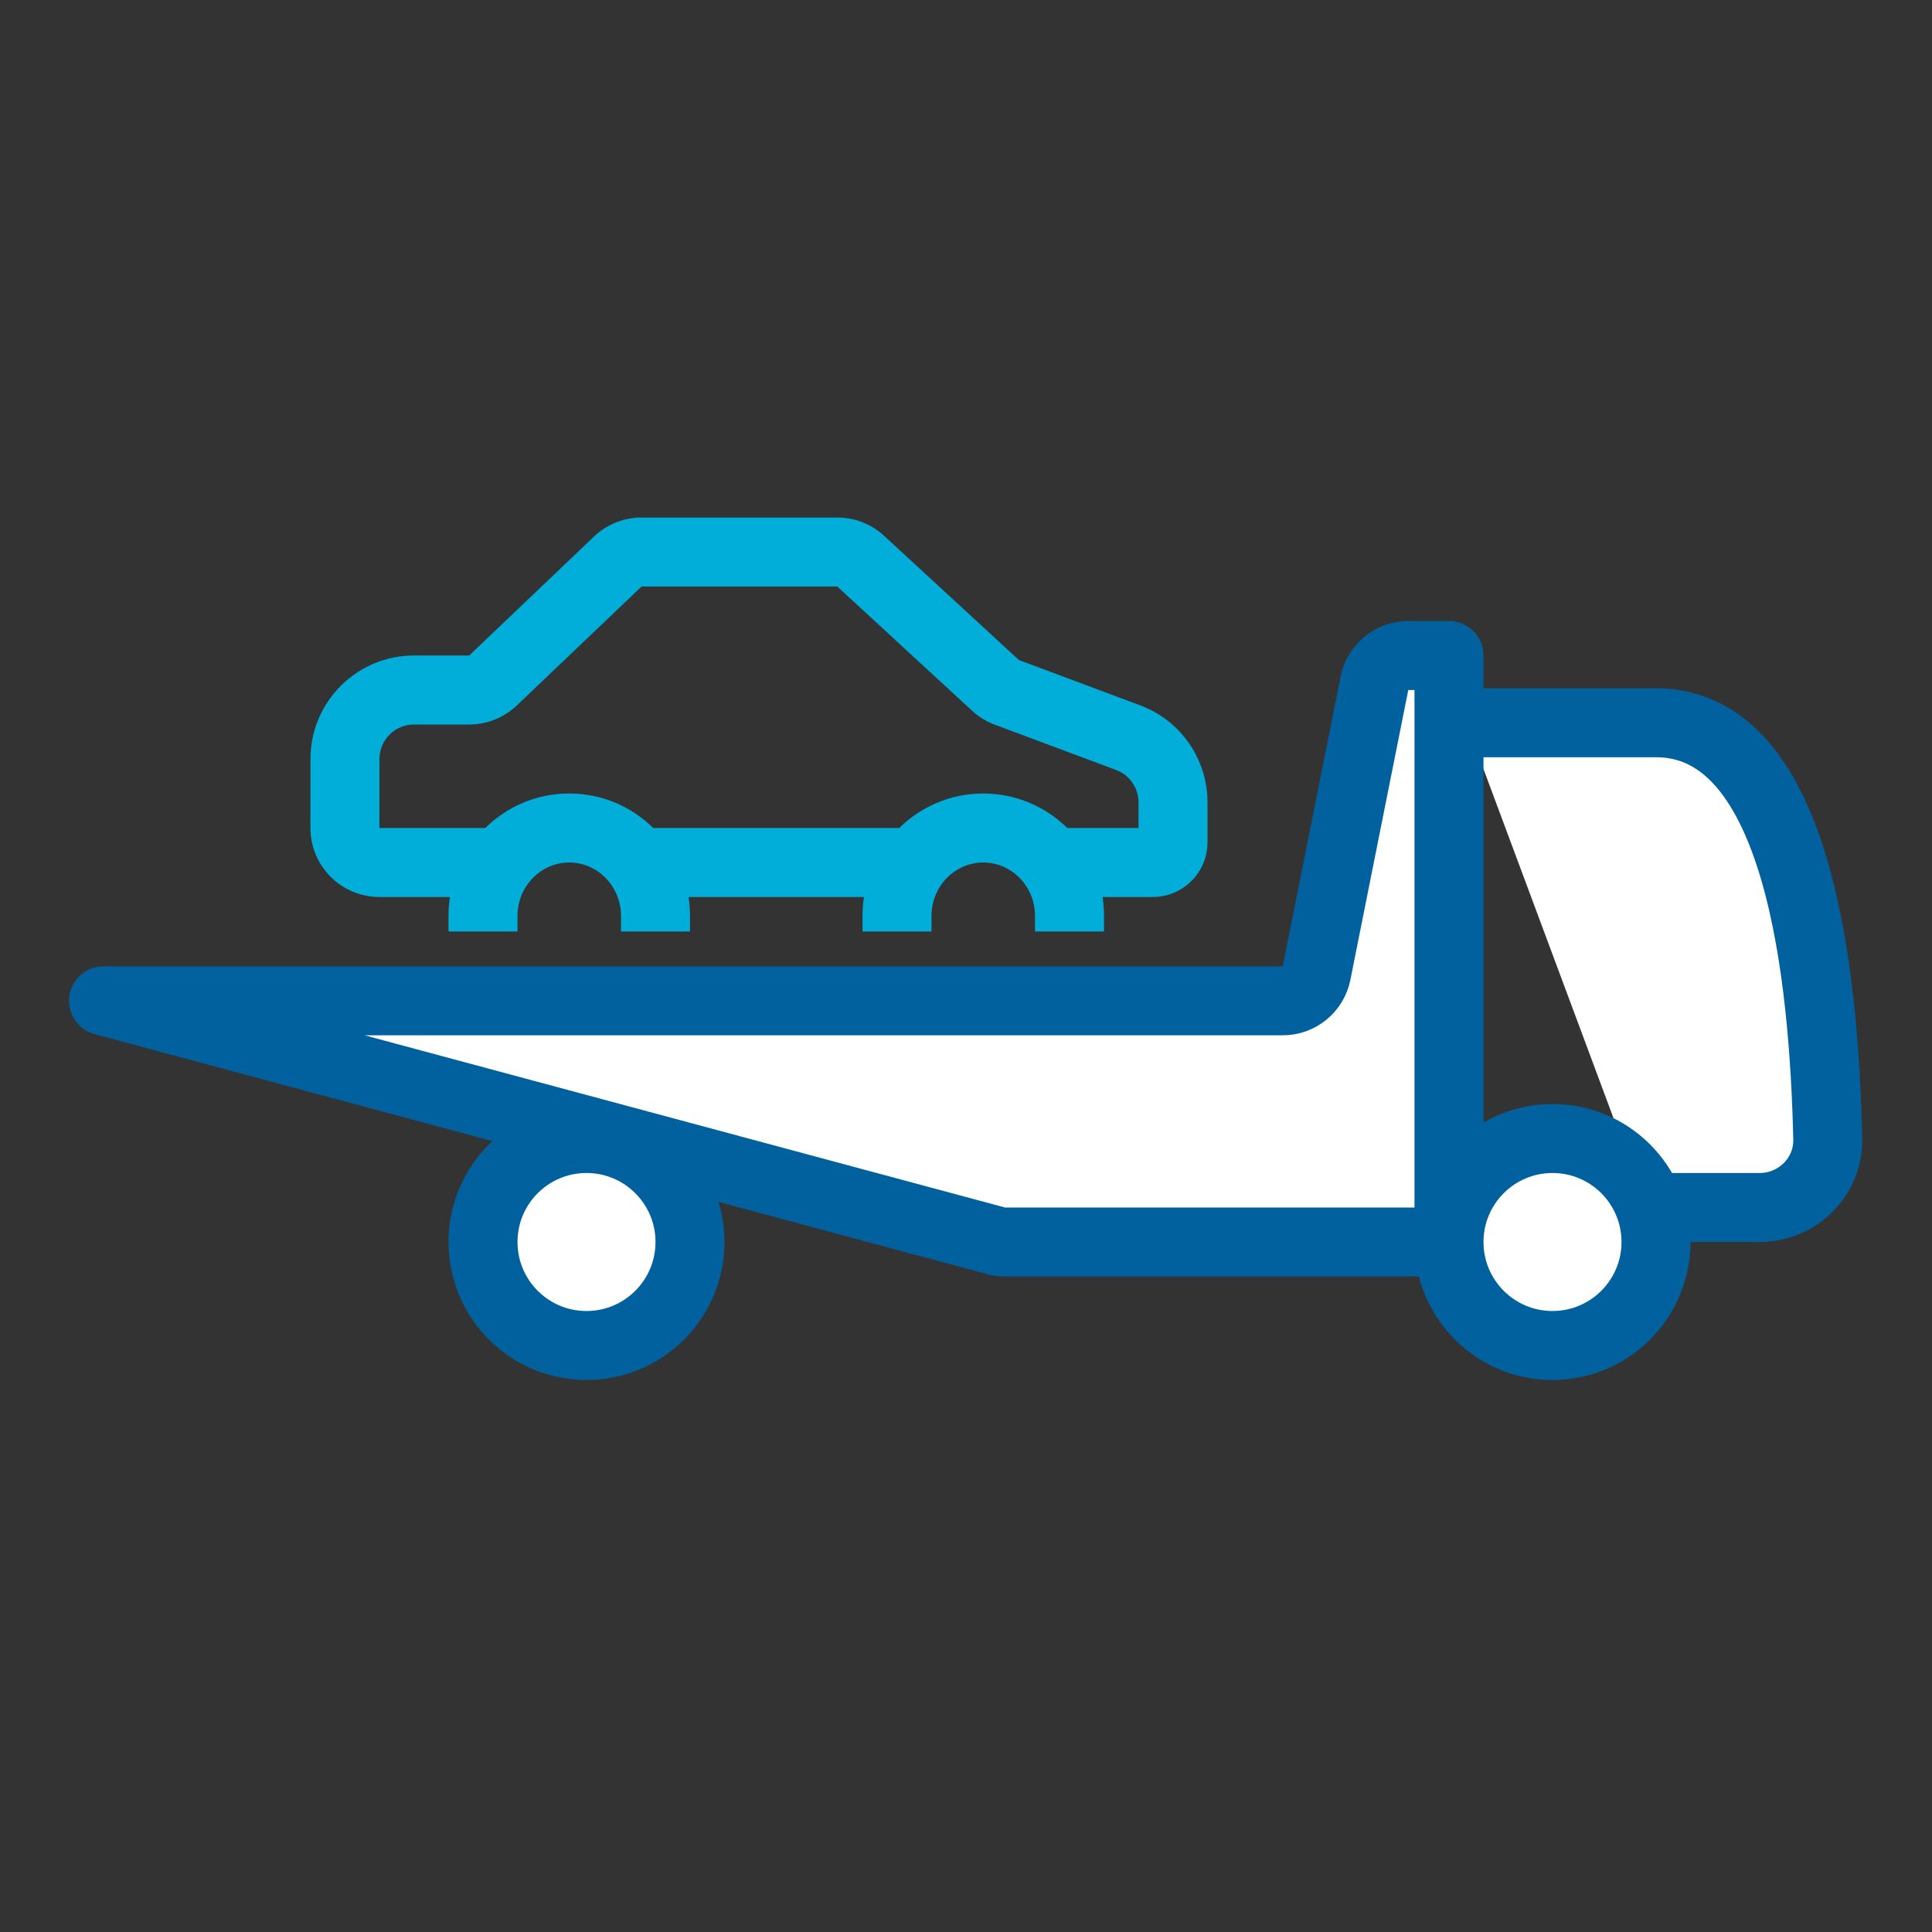 <svg fill="#fff" viewBox="0 0 56 56" xmlns="http://www.w3.org/2000/svg" data-qa="delivery-by"
  class="h-32 w-32 sm:h-auto sm:w-auto">
  <rect x="0" y="0" width="56" height="56" fill="#333333" stroke="none"/>
  <path fill-rule="evenodd" clip-rule="evenodd"
    d="M17.217 15.552C17.589 15.198 18.083 15 18.597 15H24.269C24.771 15 25.255 15.189 25.624 15.529L29.534 19.132L33.05 20.445C34.222 20.883 35 22.003 35 23.255V24.414C35 25.29 34.29 26 33.414 26H31.958C31.986 26.18 32 26.364 32 26.552V27H30V26.552C30 25.675 29.309 25 28.5 25C27.691 25 27 25.675 27 26.552V27H25V26.552C25 26.364 25.014 26.18 25.042 26H19.958C19.986 26.18 20 26.364 20 26.552V27H18V26.552C18 25.675 17.309 25 16.5 25C15.691 25 15 25.675 15 26.552V27H13V26.552C13 26.364 13.014 26.18 13.042 26H10.998C9.893 26 8.998 25.104 8.998 23.999L8.999 21.998C9 20.342 10.343 19 11.999 19H13.6L17.217 15.552ZM26.065 24C26.692 23.383 27.548 23 28.5 23C29.452 23 30.308 23.383 30.935 24H33V23.255C33 22.838 32.741 22.464 32.35 22.318L28.834 21.005C28.591 20.915 28.369 20.778 28.178 20.603L24.269 17L18.597 17L14.98 20.448C14.608 20.802 14.114 21 13.6 21H11.999C11.447 21 10.999 21.447 10.999 22L10.998 24H14.065C14.692 23.383 15.548 23 16.5 23C17.452 23 18.308 23.383 18.935 24H26.065Z"
    fill="#00AED9" />
  <path
    d="M42.5 20.949H48C52.179 20.949 52.868 28.377 52.979 33.003C53.006 34.107 52.105 35 51 35H47.733M3 29.009L28.872 35.966C28.957 35.989 29.044 36 29.132 36H42V19H40.82C40.343 19 39.933 19.337 39.839 19.804L38.161 28.205C38.068 28.673 37.657 29.009 37.18 29.009H3Z"
    stroke="#00619E" stroke-width="2" stroke-linejoin="round" />
  <circle cx="45" cy="36" r="3" stroke="#00619E" stroke-width="2" />
  <circle cx="17" cy="36" r="3" stroke="#00619E" stroke-width="2" />
</svg>